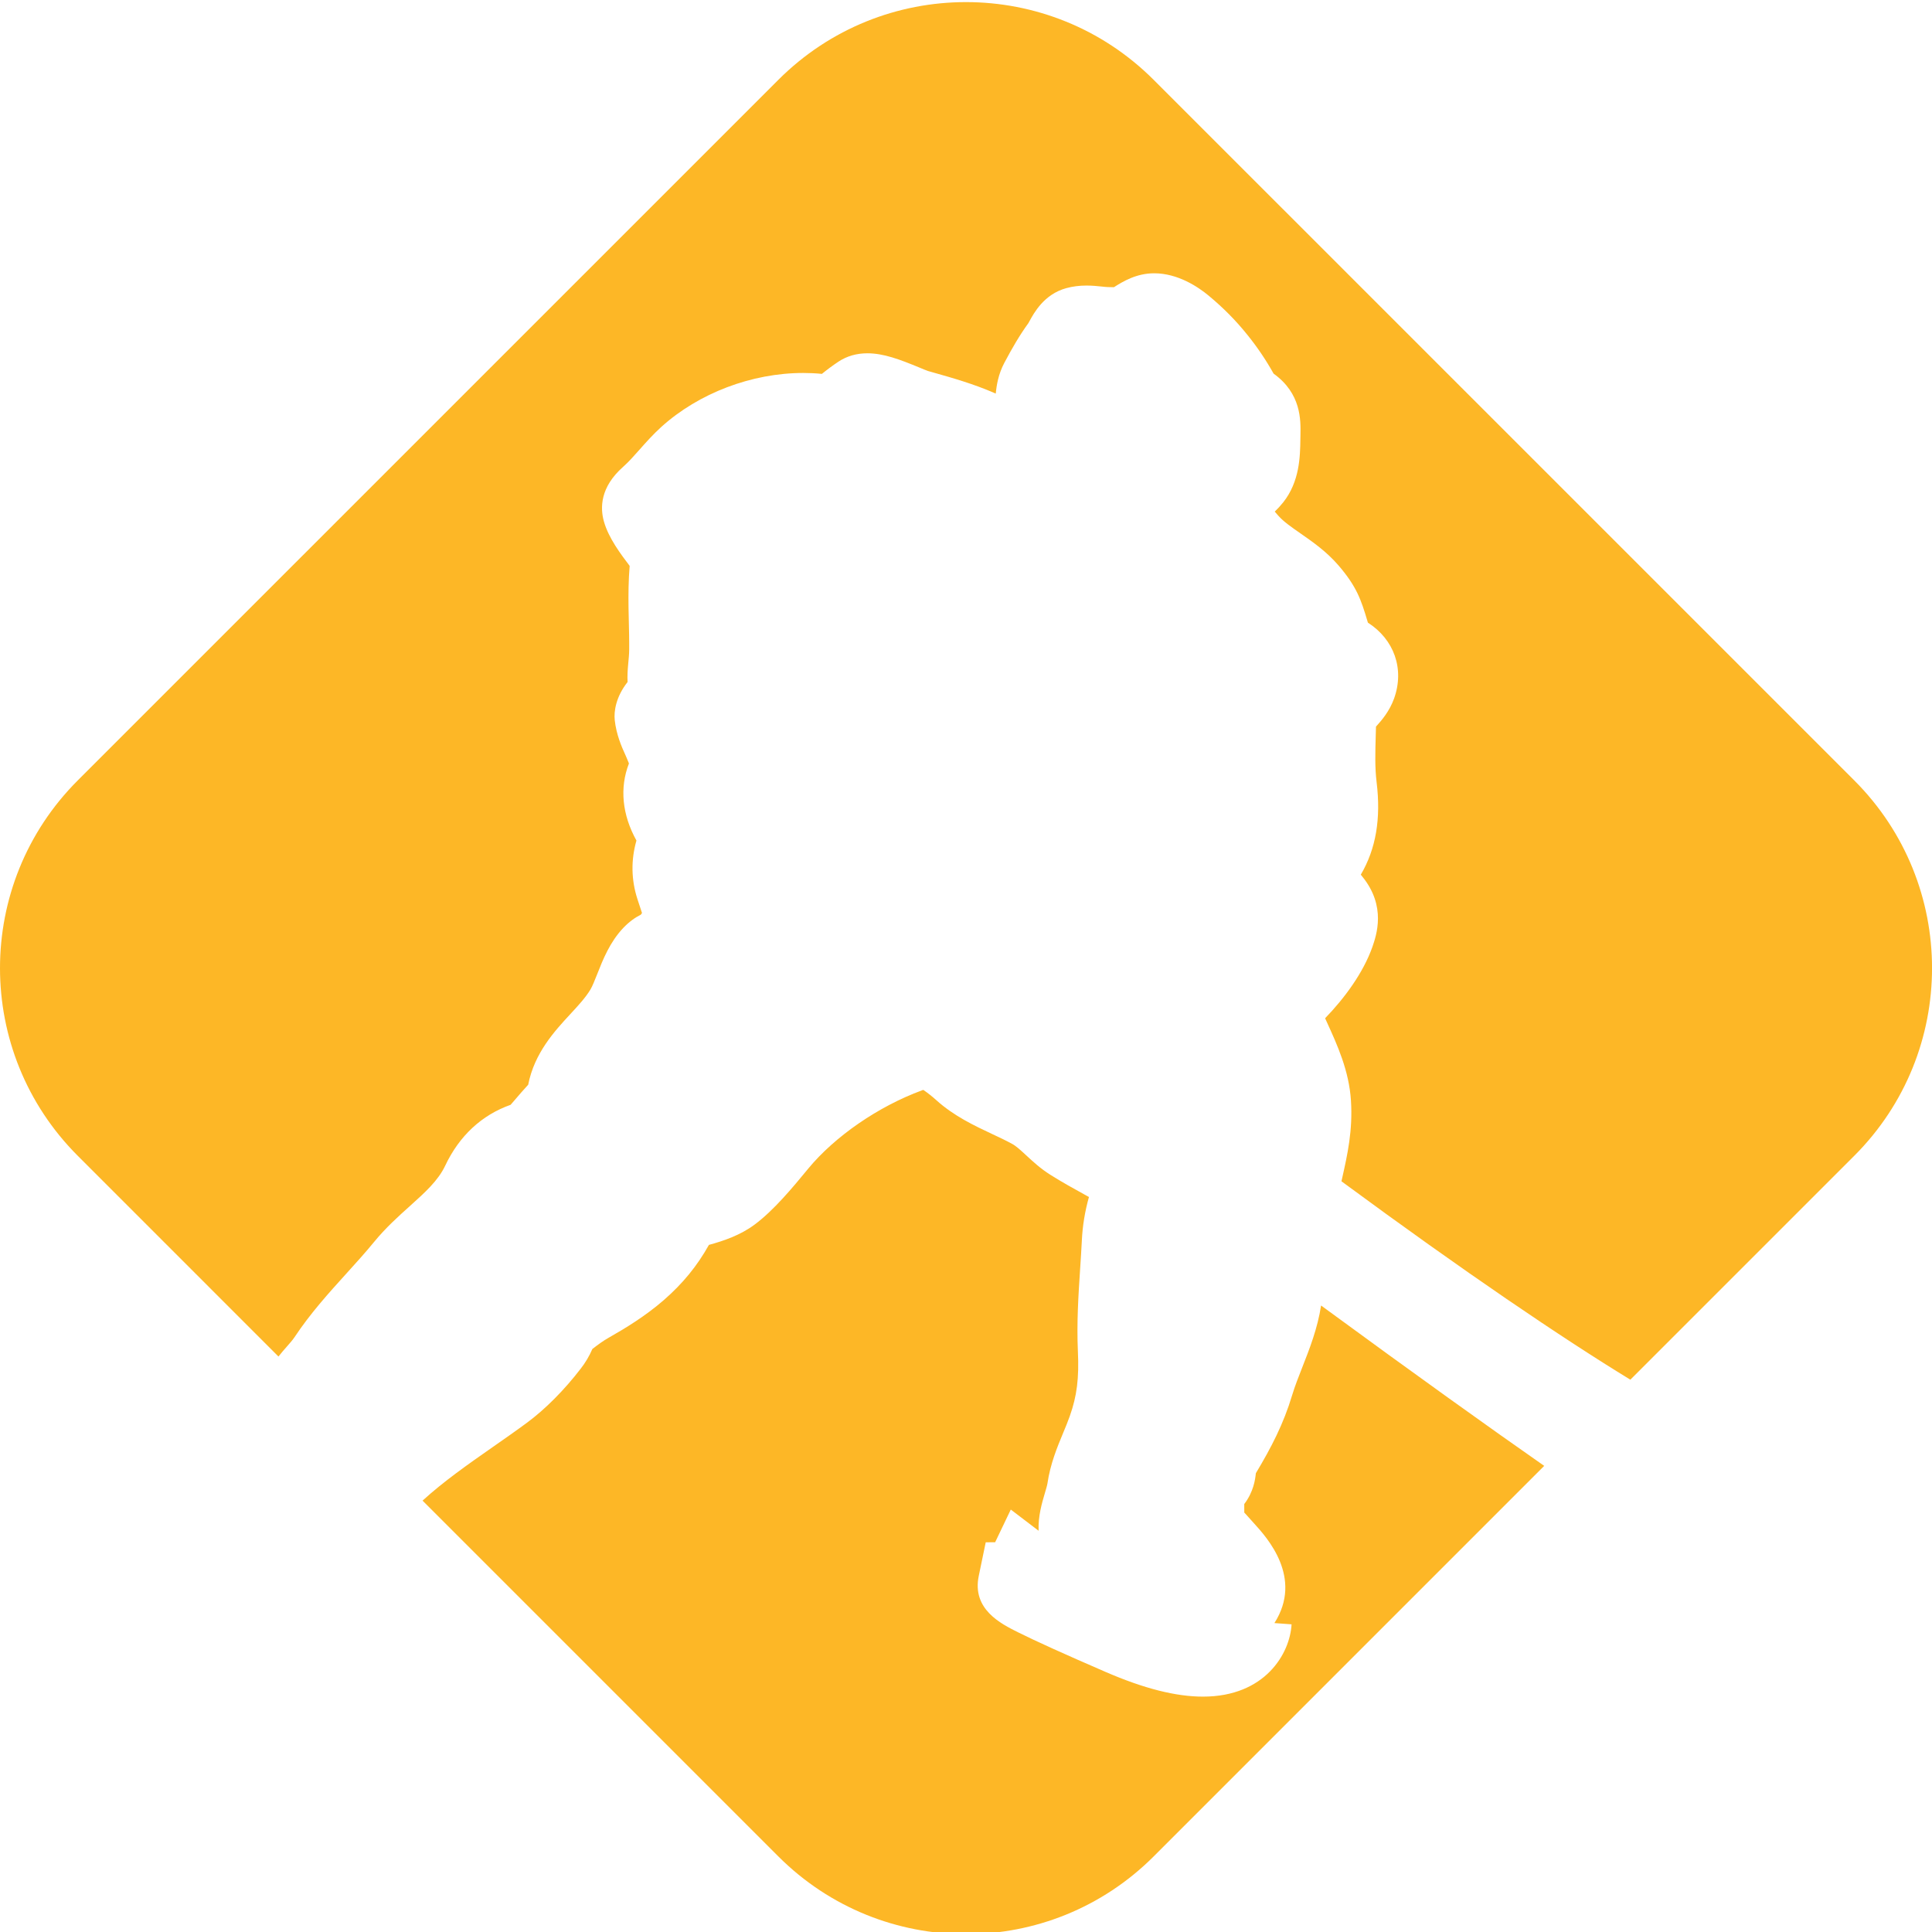 <svg version="1.1" id="图层_1" x="0px" y="0px" width="229.165px" height="229.166px" viewBox="0 0 229.165 229.166" enable-background="new 0 0 229.165 229.166" xml:space="preserve" xmlns:xml="http://www.w3.org/XML/1998/namespace" xmlns="http://www.w3.org/2000/svg" xmlns:xlink="http://www.w3.org/1999/xlink">
  <path fill="#FDB726" d="M219.948,137.091l-26.562,26.561c-8.087-4.941-19.582-12.711-34.269-23.533
	c0.029-0.129,0.06-0.26,0.088-0.389c0.621-2.766,1.265-5.625,1.039-9.18c-0.225-3.55-1.631-6.628-2.873-9.344l-0.192-0.426
	c2.276-2.352,4.507-5.354,5.604-8.449c0.496-1.441,1.66-4.813-1.16-8.317c-0.074-0.091-0.145-0.179-0.211-0.265
	c1.803-3.07,2.402-6.64,1.875-10.978c-0.213-1.707-0.16-3.547-0.104-5.494c0.009-0.363,0.021-0.726,0.029-1.088
	c0.705-0.778,1.598-1.823,2.145-3.326c1.266-3.529-0.004-7.021-3.102-9.008l-0.062-0.203c-0.752-2.531-1.28-4.084-3.422-6.579
	c-1.433-1.662-3.073-2.802-4.521-3.808c-1.027-0.714-2-1.389-2.604-2.076l-0.369-0.421c-0.023-0.028-0.049-0.055-0.072-0.083
	c0.336-0.321,0.67-0.683,0.998-1.092c1.965-2.47,2.01-5.462,2.041-7.441l0.01-0.581c0.033-1.749,0.096-4.896-3.184-7.251
	c-0.918-1.638-1.938-3.147-3.088-4.572c-1.355-1.698-2.871-3.232-4.627-4.688c-1.189-0.988-3.611-2.644-6.453-2.644
	c-2.099,0-3.691,0.963-4.773,1.651c-0.246-0.008-0.488-0.013-0.729-0.016c-0.229-0.005-0.465-0.036-0.703-0.061
	c-0.502-0.053-1.127-0.118-1.818-0.118c-0.864,0-1.651,0.101-2.405,0.308c-2.624,0.717-3.821,2.919-4.396,3.977l-0.092,0.167
	c-1.072,1.478-1.918,2.951-2.859,4.719c-0.705,1.339-0.918,2.635-1.014,3.64c-0.059-0.024-0.117-0.048-0.174-0.073
	c-2.449-1.067-4.925-1.77-7.32-2.45l-0.535-0.151c-0.25-0.083-0.604-0.237-1.012-0.405c-2.329-0.962-4.26-1.698-6.188-1.698
	c-1.274,0-2.418,0.327-3.422,0.986c-0.659,0.437-1.312,0.92-1.973,1.456c-0.726-0.072-1.463-0.108-2.208-0.108
	c-6.102,0-12.387,2.384-16.825,6.386c-0.996,0.903-1.848,1.863-2.598,2.71c-0.65,0.732-1.262,1.424-1.86,1.959l-0.087,0.081
	c-2.728,2.412-2.737,4.867-2.273,6.492c0.566,1.993,2.023,3.892,3.05,5.255c-0.284,3.402-0.056,6.739-0.056,9.124v0.805
	c0,1.09-0.27,2.425-0.19,3.842c-1.384,1.757-1.639,3.482-1.522,4.536c0.185,1.674,0.785,3.095,1.314,4.238
	c0.121,0.263,0.252,0.609,0.369,0.89c-1.123,2.891-0.808,6.085,0.889,9.144c-0.656,2.295-0.627,4.651,0.119,6.948
	c0.17,0.524,0.346,1.076,0.541,1.647c-0.045,0.065-0.09,0.13-0.135,0.194c-0.69,0.348-1.403,0.853-2.094,1.582
	c-1.59,1.68-2.41,3.762-3.07,5.435c-0.287,0.726-0.584,1.478-0.824,1.876c-0.58,0.96-1.462,1.913-2.396,2.922
	c-1.836,1.984-4.244,4.588-4.982,8.361c-0.572,0.618-1.1,1.232-1.588,1.805l-0.498,0.575c-3.422,1.212-6.08,3.675-7.754,7.213
	c-0.84,1.782-2.396,3.181-4.197,4.8c-1.344,1.207-2.865,2.573-4.252,4.266c-1.024,1.251-2.114,2.453-3.268,3.728
	c-2.105,2.323-4.281,4.726-6.16,7.558c-0.227,0.341-0.549,0.705-0.92,1.125c-0.303,0.343-0.643,0.731-0.984,1.168L9.22,137.092
	c-12.293-12.294-12.293-32.226,0-44.52L92.323,9.47c12.293-12.294,32.224-12.294,44.519,0l83.105,83.101
	C232.243,104.865,232.243,124.797,219.948,137.091z M154.479,162.163c-0.459,1.167-0.891,2.27-1.211,3.326
	c-1.02,3.398-2.461,6.185-4.305,9.259c-0.074,0.761-0.279,2.215-1.375,3.655l0.004,1.012c0.074,0.082,0.154,0.166,0.238,0.257
	c0.155,0.173,0.323,0.356,0.5,0.558l0.469,0.521c1.484,1.635,5.799,6.391,2.367,11.771l2.033,0.149
	c-0.181,3.447-3.128,8.575-10.507,8.575c-3.226,0-7.008-0.959-11.565-2.934c-4.797-2.076-8.283-3.655-10.365-4.693
	c-2.053-1.023-5.486-2.735-4.666-6.693l0.826-3.984l1.119-0.01l1.854-3.875l3.299,2.514c-0.066-1.733,0.393-3.281,0.75-4.491
	c0.119-0.399,0.268-0.899,0.297-1.108c0.342-2.336,1.156-4.299,1.875-6.031c0.271-0.65,0.545-1.303,0.779-1.973
	c0.848-2.396,1.107-4.479,0.959-7.687c-0.15-3.421,0.061-6.63,0.264-9.733c0.074-1.119,0.148-2.244,0.205-3.388
	c0.08-1.742,0.369-3.5,0.844-5.177l-0.453-0.25c-1.338-0.738-2.721-1.5-4.11-2.375c-1.183-0.743-2.084-1.58-2.879-2.316
	c-0.634-0.586-1.181-1.092-1.66-1.354c-0.692-0.381-1.483-0.754-2.321-1.147c-2.164-1.017-4.618-2.169-6.714-4.072
	c-0.457-0.413-0.961-0.81-1.516-1.194c-0.053,0.02-0.104,0.039-0.156,0.059c-5.17,1.9-10.324,5.453-13.494,9.287l-0.105,0.129
	c-1.676,2.034-3.969,4.82-6.275,6.523c-1.674,1.238-3.584,1.894-5.395,2.391c-1.404,2.514-3.111,4.592-5.354,6.548
	c-2.211,1.919-4.551,3.336-6.551,4.47c-0.621,0.351-1.26,0.816-1.92,1.33c-0.367,0.848-0.826,1.621-1.385,2.336
	c-1.928,2.514-4.195,4.797-6.355,6.396c-1.344,0.993-2.752,1.974-4.113,2.924c-2.881,2.009-5.832,4.083-8.289,6.33L92.324,220.2
	c12.293,12.294,32.225,12.294,44.52,0l46.324-46.325c-6.518-4.551-15.094-10.687-26.467-19.021
	C156.288,157.56,155.331,159.995,154.479,162.163z" class="color c1"/>
</svg>